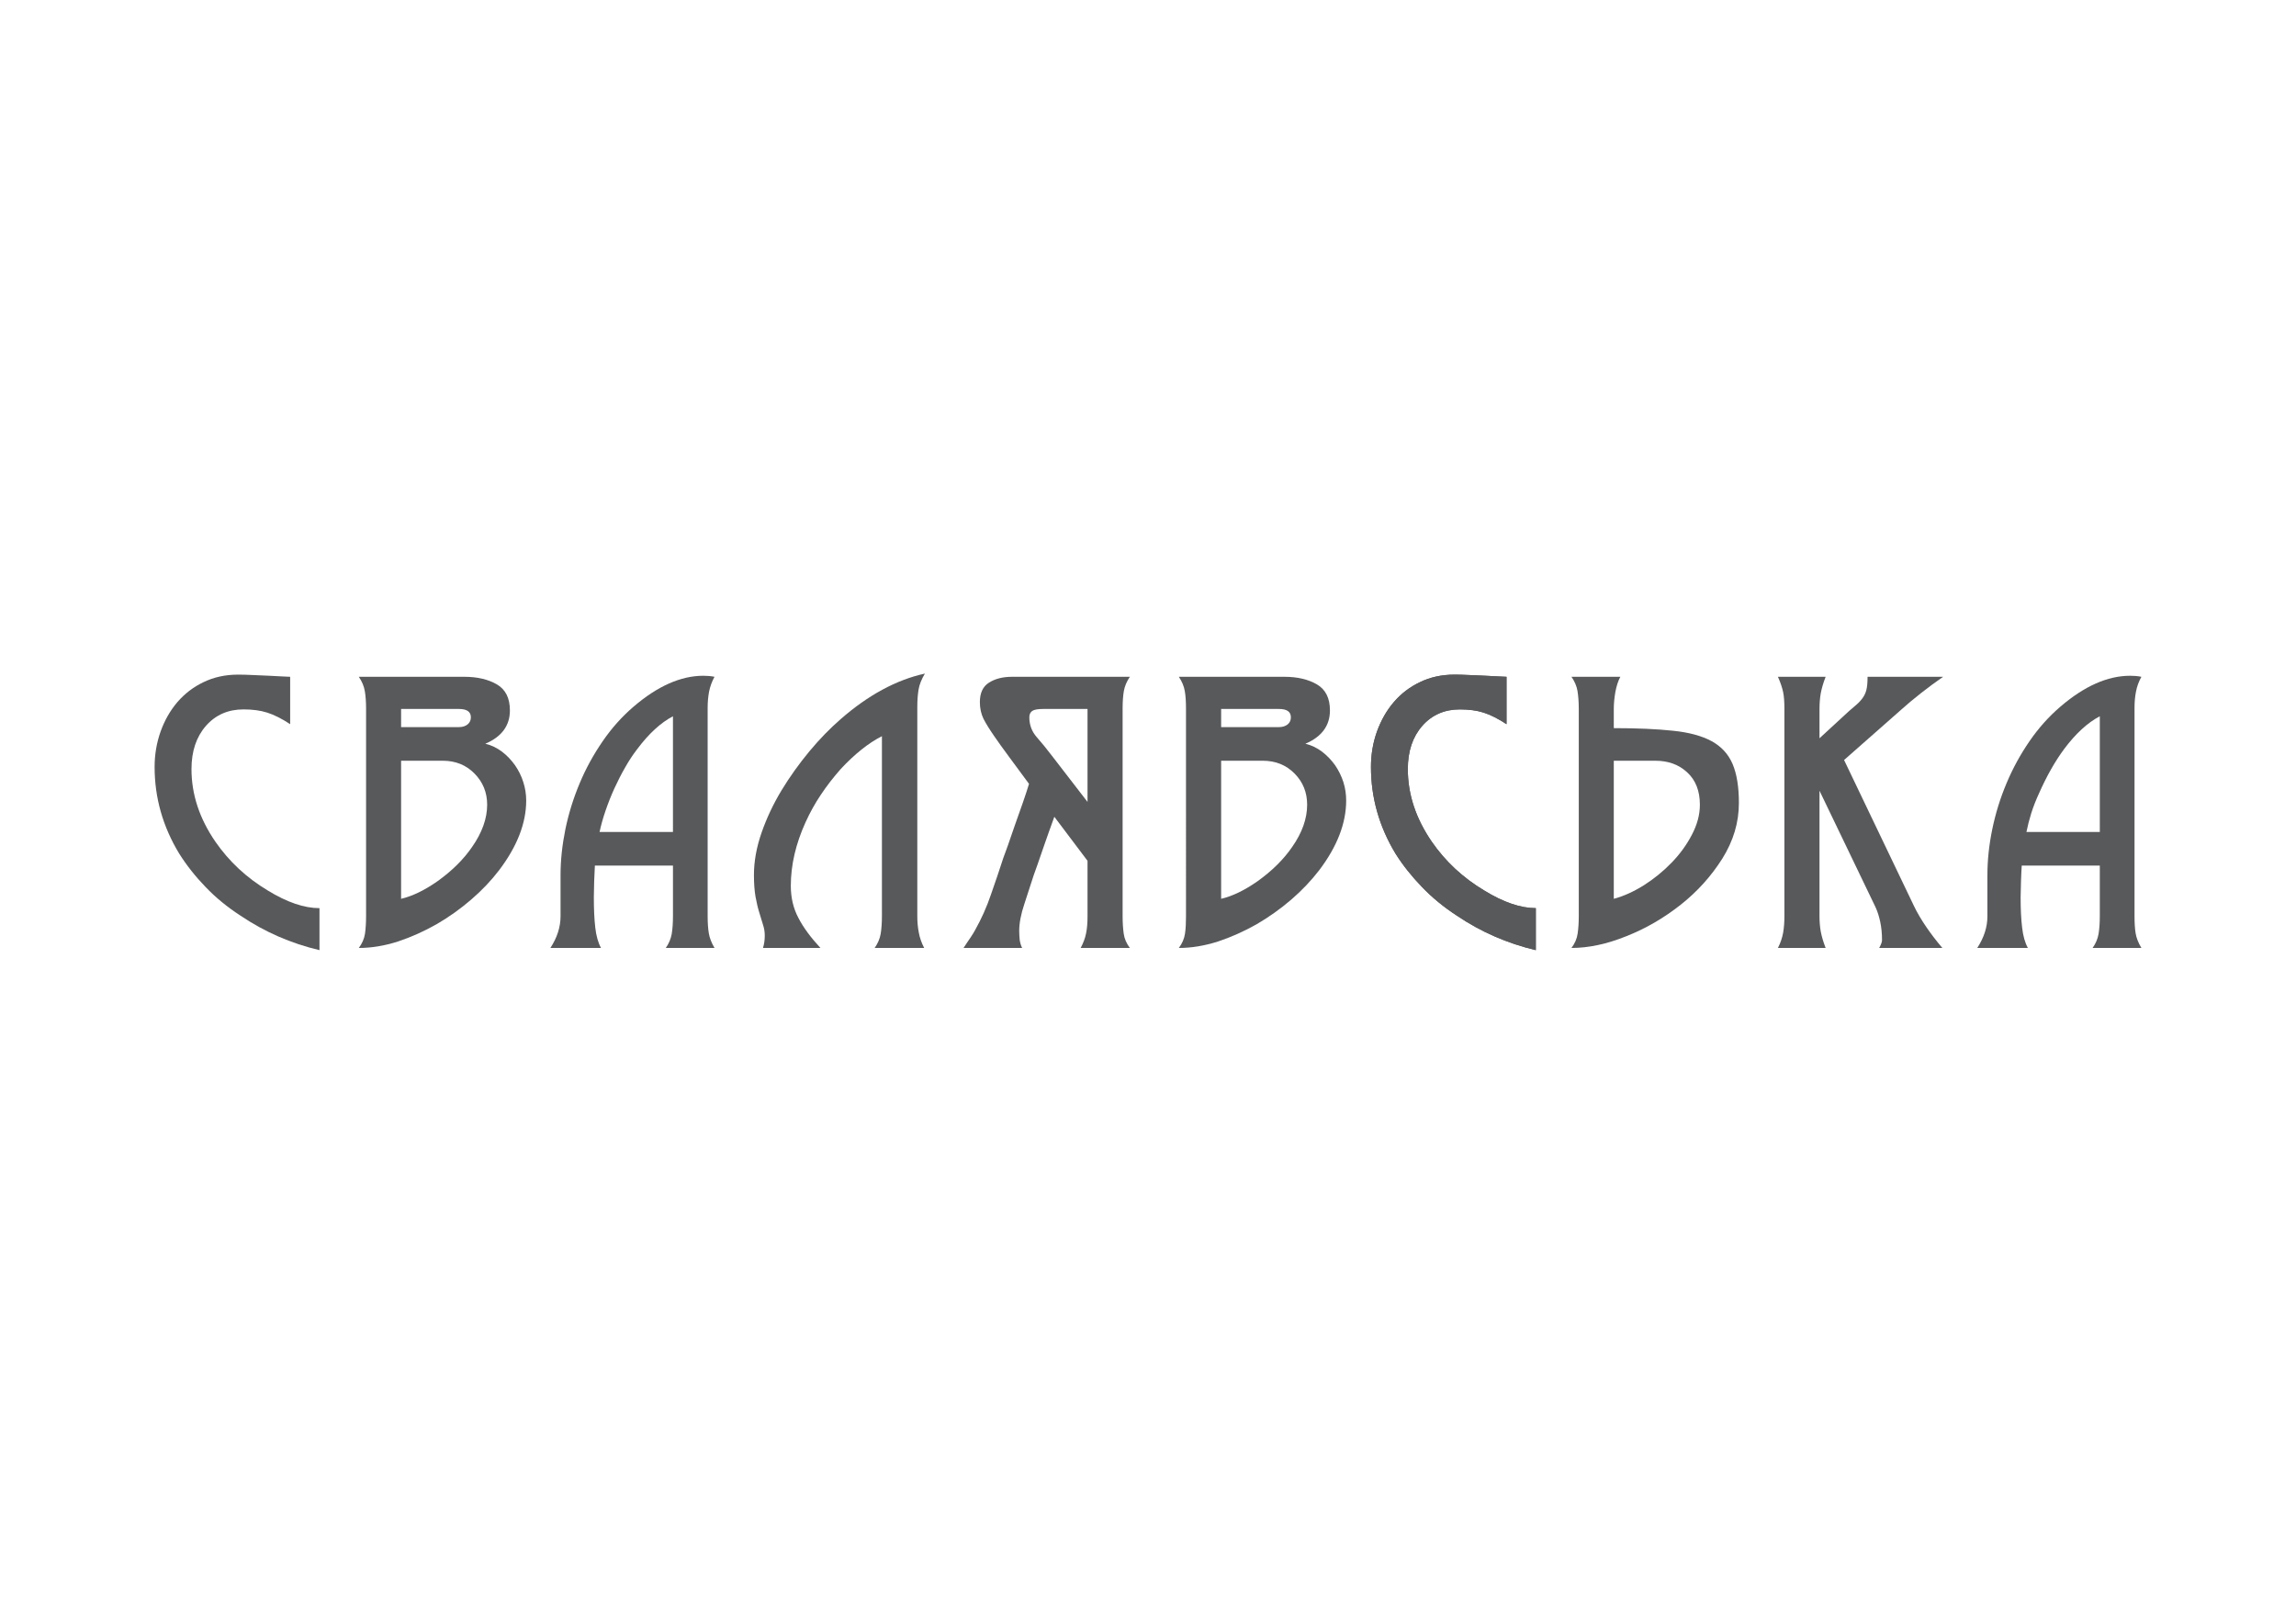 <?xml version="1.0" encoding="utf-8"?>
<!-- Generator: Adobe Illustrator 16.0.0, SVG Export Plug-In . SVG Version: 6.00 Build 0)  -->
<!DOCTYPE svg PUBLIC "-//W3C//DTD SVG 1.1//EN" "http://www.w3.org/Graphics/SVG/1.1/DTD/svg11.dtd">
<svg version="1.1" id="Layer_1" xmlns="http://www.w3.org/2000/svg" xmlns:xlink="http://www.w3.org/1999/xlink" x="0px" y="0px"
	 width="841.89px" height="595.28px" viewBox="0 0 841.89 595.28" enable-background="new 0 0 841.89 595.28" xml:space="preserve">
<g>
	<g>
		<path fill="#58595B" d="M524.98,308.557c-5.813-8.478-8.764-17.318-8.764-26.604c0-6.539,1.766-11.815,5.303-15.842
			c3.54-4.022,8.155-6.033,13.777-6.033c3.272,0,6.207,0.375,8.72,1.181c2.522,0.807,5.305,2.197,8.393,4.236v-17.372
			c-0.078,0-0.856-0.043-2.356-0.107c-1.506-0.104-3.262-0.189-5.251-0.271c-2.004-0.107-4.04-0.173-6.174-0.271
			c-2.112-0.107-3.876-0.146-5.31-0.146c-4.657,0-8.871,0.928-12.634,2.747c-3.755,1.773-6.987,4.264-9.608,7.327
			c-2.666,3.106-4.696,6.725-6.18,10.799c-1.473,4.133-2.193,8.448-2.193,12.949c0,11.317,3.005,21.885,8.999,31.8
			c2.746,4.349,5.993,8.408,9.72,12.249c3.696,3.865,7.986,7.377,12.839,10.534c8.812,5.948,18.472,10.142,28.89,12.607v-15.4
			c-5.553,0-11.865-2.135-18.941-6.483C536.429,321.8,530.007,315.836,524.98,308.557z"/>
		<path fill="#58595B" d="M627.604,271.718c-3.574-1.933-8.301-3.224-14.188-3.82c-5.87-0.628-13.113-0.954-21.678-0.954v-7.024
			c0-2.04,0.212-4.104,0.596-6.308c0.408-2.138,0.994-3.988,1.807-5.488H576.22c1.174,1.701,1.917,3.429,2.213,5.202
			c0.284,1.77,0.467,3.914,0.467,6.484V335.9c0,2.468-0.151,4.586-0.422,6.407c-0.261,1.829-1.013,3.567-2.258,5.229
			c6.277,0,13.005-1.425,20.166-4.322c7.156-2.829,13.784-6.705,19.899-11.532c6.072-4.8,11.144-10.42,15.221-16.85
			c4.078-6.498,6.109-13.303,6.109-20.438c0-5.916-0.77-10.681-2.322-14.315C633.736,276.438,631.168,273.674,627.604,271.718z
			 M620.37,306.047c-1.947,3.742-4.438,7.147-7.502,10.291c-3.035,3.128-6.401,5.859-10.11,8.223
			c-3.729,2.321-7.385,3.993-11.02,4.96v-50.622h15.264c4.675,0,8.557,1.396,11.632,4.241c3.104,2.829,4.673,6.809,4.673,11.896
			C623.307,298.688,622.322,302.33,620.37,306.047z"/>
		<path fill="#58595B" d="M336.809,252.843c0.324-1.91,1.104-3.866,2.336-5.903c-10.509,2.309-20.793,7.888-30.884,16.695
			c-3.879,3.363-7.702,7.278-11.457,11.793c-3.745,4.517-7.175,9.289-10.225,14.309c-3.041,5.032-5.503,10.265-7.341,15.564
			c-1.867,5.365-2.784,10.535-2.784,15.479c0,3.086,0.193,5.763,0.588,8.016c0.418,2.248,0.87,4.207,1.406,5.867
			c0.53,1.724,0.986,3.194,1.366,4.481c0.428,1.284,0.607,2.546,0.607,3.885c0,1.617-0.21,3.116-0.652,4.508h21.076
			c-3.534-3.808-6.245-7.454-8.078-10.997c-1.881-3.537-2.792-7.451-2.792-11.796c0-7.614,1.814-15.392,5.416-23.322
			c1.611-3.539,3.473-6.919,5.663-10.156c2.141-3.224,4.56-6.304,7.206-9.312c5.134-5.516,10.17-9.534,15.122-12.061V335.9
			c0,2.524-0.171,4.716-0.465,6.492c-0.313,1.771-1.038,3.482-2.203,5.144h18.158c-0.961-1.835-1.63-3.755-1.975-5.688
			c-0.385-1.927-0.541-3.931-0.541-5.948v-76.894C336.357,256.809,336.508,254.749,336.809,252.843z"/>
		<path fill="#58595B" d="M78.96,308.557c-5.82-8.478-8.746-17.318-8.746-26.604c0-6.539,1.769-11.815,5.302-15.842
			c3.527-4.022,8.127-6.033,13.784-6.033c3.26,0,6.17,0.375,8.693,1.181c2.51,0.807,5.317,2.197,8.402,4.236v-17.372
			c-0.091,0-0.877-0.043-2.379-0.107c-1.503-0.104-3.25-0.189-5.244-0.271c-1.975-0.107-4.036-0.173-6.161-0.271
			c-2.115-0.107-3.889-0.146-5.3-0.146c-4.692,0-8.901,0.928-12.656,2.747c-3.761,1.773-6.951,4.264-9.613,7.327
			c-2.646,3.106-4.702,6.725-6.157,10.799c-1.459,4.133-2.192,8.448-2.192,12.949c0,11.317,3.005,21.885,9.016,31.8
			c2.742,4.349,5.965,8.408,9.681,12.249c3.698,3.865,7.983,7.377,12.852,10.534c8.837,5.948,18.46,10.142,28.906,12.607v-15.4
			c-5.575,0-11.898-2.135-18.976-6.483C90.4,321.8,84.002,315.836,78.96,308.557z"/>
		<path fill="#58595B" d="M704.465,254.045c2.889-2.252,5.548-4.221,8.029-5.922h-27.702c0,2.144-0.149,3.748-0.464,4.932
			c-0.299,1.127-0.813,2.171-1.523,3.084c-0.716,0.964-1.67,1.906-2.85,2.868c-1.192,0.967-2.666,2.306-4.439,3.966l-8.345,7.689
			V259.81c0-1.944,0.142-3.802,0.447-5.575c0.329-1.77,0.901-3.807,1.802-6.111h-17.5c0.988,2.21,1.602,4.101,1.92,5.654
			c0.316,1.559,0.46,3.569,0.46,6.032V335.9c0,2.193-0.144,4.208-0.46,6.029c-0.318,1.77-0.932,3.681-1.92,5.606h17.5
			c-0.9-2.305-1.473-4.341-1.802-6.1c-0.306-1.759-0.447-3.606-0.447-5.536v-46.008l20.538,42.684
			c0.691,1.502,1.277,3.271,1.711,5.31c0.443,2.036,0.676,4.292,0.676,6.76c0,0.697-0.356,1.658-1.047,2.891h23.177
			c-2.108-2.464-4.087-5.04-5.886-7.665c-1.832-2.693-3.36-5.254-4.586-7.834l-25.574-53.405l21.063-18.554
			C699.194,258.309,701.611,256.299,704.465,254.045z"/>
		<g>
			<path fill="#58595B" d="M191.881,286.725c-0.709-2.252-1.72-4.271-3.048-6.189c-1.336-1.874-2.916-3.566-4.762-4.958
				c-1.874-1.401-3.901-2.405-6.117-2.907c6.007-2.564,9.015-6.64,9.015-12.217c0-4.504-1.576-7.669-4.771-9.547
				c-3.173-1.832-7.139-2.783-11.91-2.783h-38.715c1.147,1.701,1.885,3.429,2.19,5.202c0.304,1.77,0.469,3.914,0.469,6.484V335.9
				c0,2.468-0.143,4.586-0.399,6.407c-0.277,1.829-1.033,3.567-2.26,5.229c4.684,0,9.455-0.81,14.316-2.355
				c4.869-1.614,9.568-3.737,14.122-6.305c4.548-2.628,8.808-5.665,12.79-9.095c3.971-3.428,7.369-7.02,10.187-10.716
				c6.641-8.75,9.958-17.283,9.958-25.581C192.945,291.181,192.59,288.928,191.881,286.725z M147.073,259.919h21.219
				c2.909,0,4.365,1.021,4.365,3.054c0,1.079-0.385,1.917-1.199,2.606c-0.789,0.634-1.844,0.992-3.166,0.992h-21.219V259.919z
				 M173.064,310.564c-3.099,4.516-7.288,8.656-12.585,12.465c-4.775,3.347-9.247,5.524-13.406,6.491v-50.622h15.256
				c4.689,0,8.564,1.549,11.655,4.69c3.095,3.136,4.646,6.946,4.646,11.447C178.63,300.079,176.771,305.285,173.064,310.564z"/>
		</g>
		<path fill="#58595B" d="M259.48,335.9v-76.52c0-2.018,0.185-3.968,0.517-5.792c0.378-1.877,1.026-3.7,1.995-5.466
			c-1.31-0.268-2.685-0.378-4.084-0.378c-8.288,0-16.83,3.807-25.652,11.379c-4.226,3.637-7.993,7.842-11.3,12.672
			c-3.318,4.828-6.129,9.913-8.412,15.385c-2.278,5.417-4.028,11.05-5.232,16.84c-1.173,5.793-1.773,11.394-1.773,16.862V335.9
			c0,3.971-1.245,7.828-3.718,11.636h18.554c-1.048-1.926-1.766-4.426-2.106-7.483c-0.353-3.062-0.524-6.724-0.524-11.072
			c0-1.344,0.035-3.303,0.121-5.871c0.103-2.63,0.188-4.523,0.26-5.768h28.634V335.9c0,2.468-0.149,4.605-0.452,6.492
			c-0.335,1.813-1.05,3.56-2.188,5.144h17.874c-1.134-1.926-1.831-3.755-2.091-5.417C259.625,340.431,259.48,338.368,259.48,335.9z
			 M246.758,305.021h-26.911c0.527-2.487,1.259-5.095,2.202-7.836c0.934-2.732,2.008-5.443,3.246-8.179
			c1.235-2.676,2.556-5.283,3.984-7.747c1.395-2.465,2.853-4.661,4.355-6.595c4.248-5.685,8.619-9.703,13.123-12.069V305.021z"/>
		<g>
			<path fill="#58595B" d="M411.637,335.9V259.81c0-2.57,0.147-4.715,0.457-6.484c0.326-1.773,1.046-3.501,2.2-5.202h-43.198
				c-3.383,0-6.184,0.704-8.449,2.144c-2.243,1.39-3.353,3.812-3.353,7.136c0,2.301,0.469,4.368,1.366,6.193
				c0.938,1.796,2.199,3.833,3.793,6.131c1.339,1.939,3.234,4.647,5.757,8.021c2.535,3.43,4.915,6.624,7.112,9.63
				c-0.535,1.767-1.288,4.045-2.246,6.831c-0.975,2.79-1.942,5.566-2.943,8.325c-0.981,2.768-1.838,5.318-2.637,7.627
				c-0.812,2.304-1.343,3.755-1.61,4.397c-1.396,4.291-2.897,8.8-4.508,13.344c-1.555,4.618-3.53,8.967-5.802,13.028
				c-0.362,0.71-0.929,1.593-1.666,2.722c-0.766,1.071-1.597,2.383-2.601,3.885h21.496c-0.434-0.851-0.729-1.835-0.894-2.891
				c-0.097-1.079-0.188-2.2-0.188-3.329c0-2.896,0.648-6.225,1.891-9.924c1.229-3.756,2.352-7.24,3.419-10.51
				c0.166-0.43,0.646-1.787,1.453-4.069c0.806-2.309,1.666-4.745,2.522-7.292c0.913-2.579,2.084-5.962,3.593-10.081l12.171,16.142
				V335.9c0,2.468-0.16,4.536-0.535,6.283c-0.322,1.735-1.01,3.518-1.981,5.353h18.038c-1.238-1.661-2.008-3.399-2.249-5.229
				C411.784,340.486,411.637,338.368,411.637,335.9z M398.772,293.999l-13.097-16.975c-1.868-2.464-3.716-4.716-5.515-6.764
				c-1.793-2.037-2.729-4.442-2.729-7.288c0-1.068,0.375-1.841,1.065-2.33c0.701-0.479,2.047-0.724,3.977-0.724h16.298V293.999z"/>
		</g>
		<g>
			<path fill="#58595B" d="M492.588,286.725c-0.733-2.252-1.74-4.271-3.046-6.189c-1.347-1.874-2.95-3.566-4.778-4.958
				c-1.879-1.401-3.912-2.405-6.112-2.907c6.008-2.564,9.006-6.64,9.006-12.217c0-4.504-1.584-7.669-4.772-9.547
				c-3.16-1.832-7.121-2.783-11.899-2.783h-38.731c1.124,1.701,1.874,3.429,2.174,5.202c0.316,1.77,0.449,3.914,0.449,6.484V335.9
				c0,2.468-0.094,4.586-0.371,6.407c-0.271,1.829-1.021,3.567-2.252,5.229c4.656,0,9.438-0.81,14.328-2.355
				c4.854-1.614,9.573-3.737,14.137-6.305c4.523-2.628,8.791-5.665,12.79-9.095c3.97-3.428,7.343-7.02,10.188-10.716
				c6.637-8.75,9.91-17.283,9.91-25.581C493.607,291.181,493.29,288.928,492.588,286.725z M447.762,259.919h21.236
				c2.896,0,4.337,1.021,4.337,3.054c0,1.079-0.367,1.917-1.176,2.606c-0.806,0.634-1.885,0.992-3.161,0.992h-21.236V259.919z
				 M473.77,310.564c-3.113,4.516-7.285,8.656-12.595,12.465c-4.778,3.347-9.243,5.524-13.413,6.491v-50.622h15.232
				c4.726,0,8.577,1.549,11.694,4.69c3.099,3.136,4.613,6.946,4.613,11.447C479.302,300.079,477.479,305.285,473.77,310.564z"/>
		</g>
		<path fill="#58595B" d="M563.15,348.341c-10.418-2.466-20.078-6.659-28.89-12.607c-4.853-3.157-9.143-6.669-12.839-10.534
			c-3.727-3.841-6.974-7.9-9.72-12.249c-5.994-9.915-8.999-20.482-8.999-31.8c0-4.501,0.721-8.816,2.193-12.949
			c1.483-4.074,3.514-7.692,6.18-10.799c2.621-3.063,5.854-5.554,9.608-7.327c3.763-1.819,7.977-2.747,12.634-2.747
			c1.434,0,3.197,0.039,5.31,0.146c2.134,0.098,4.17,0.163,6.174,0.271c1.989,0.081,3.745,0.166,5.251,0.271
			c1.5,0.064,2.278,0.107,2.356,0.107v17.372c-3.088-2.039-5.87-3.43-8.393-4.236c-2.513-0.806-5.447-1.181-8.72-1.181
			c-5.622,0-10.237,2.011-13.777,6.033c-3.537,4.026-5.303,9.303-5.303,15.842c0,9.285,2.95,18.126,8.764,26.604
			c5.026,7.279,11.448,13.243,19.229,17.9c7.076,4.349,13.389,6.483,18.941,6.483V348.341z"/>
		<path fill="#58595B" d="M782.682,335.9v-76.52c0-2.018,0.174-3.968,0.53-5.792c0.345-1.877,1.015-3.7,1.985-5.466
			c-1.322-0.268-2.697-0.378-4.102-0.378c-8.296,0-16.846,3.807-25.659,11.379c-4.228,3.637-8.002,7.842-11.304,12.672
			c-3.313,4.828-6.104,9.913-8.393,15.385c-2.285,5.417-4.031,11.05-5.223,16.84c-1.193,5.793-1.781,11.394-1.781,16.862V335.9
			c0,3.971-1.242,7.828-3.721,11.636h18.56c-1.056-1.926-1.763-4.426-2.108-7.483c-0.367-3.062-0.548-6.724-0.548-11.072
			c0-1.344,0.065-3.303,0.135-5.871c0.084-2.63,0.188-4.523,0.27-5.768h28.627V335.9c0,2.468-0.148,4.605-0.458,6.492
			c-0.321,1.813-1.045,3.56-2.188,5.144h17.893c-1.154-1.926-1.855-3.755-2.12-5.417C782.804,340.431,782.682,338.368,782.682,335.9
			z M769.95,305.021h-26.901c0.445-2.234,1.031-4.511,1.777-6.924c0.756-2.359,1.711-4.827,2.86-7.295
			c2.73-6.159,5.778-11.584,9.146-16.138c4.236-5.685,8.615-9.703,13.117-12.069V305.021z"/>
	</g>
</g>
</svg>
